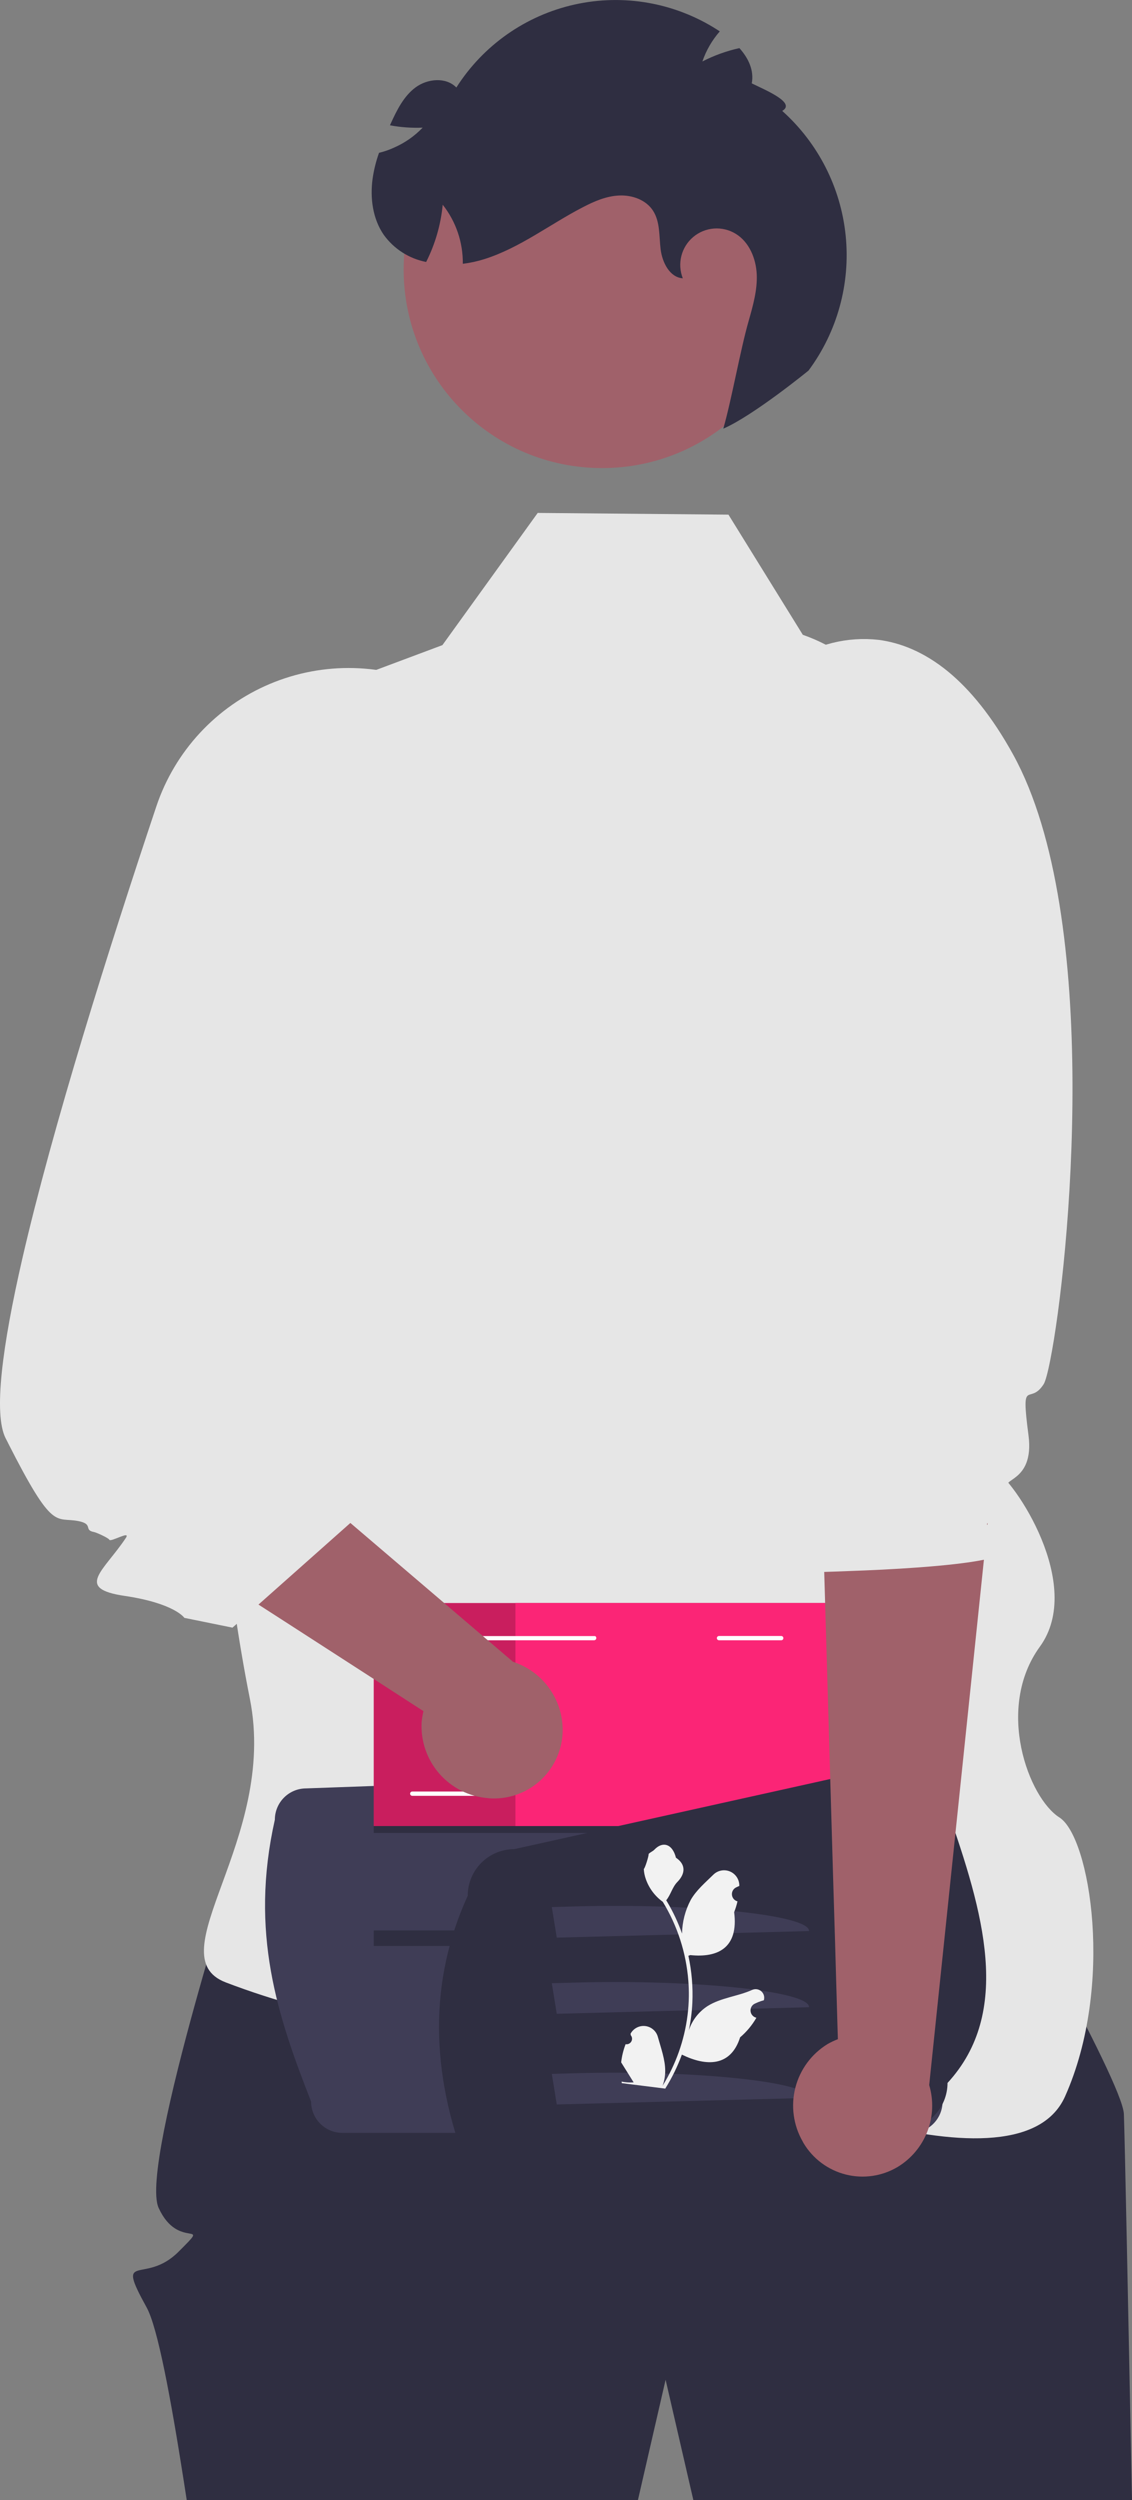 <svg width="125" height="276" viewBox="0 0 125 276" fill="none" xmlns="http://www.w3.org/2000/svg">
<rect x="0" y="0" width="125" height="276" fill="#808080" stroke="none"/>
<g clip-path="url(#clip0_116_198)">
<path d="M125 276H76.561L76.089 273.958L73.499 262.724L70.914 273.958L70.445 276H20.618C20.51 275.311 20.405 274.631 20.302 273.958C18.849 264.681 17.412 256.958 16.195 254.748C12.665 248.35 15.955 252.358 19.721 248.586C23.487 244.819 19.721 248.586 17.516 243.75C15.307 238.913 27.269 202.159 27.269 202.159L108.875 203.364C108.875 203.364 123.947 229.745 124.104 233.384C124.192 235.454 124.612 256.334 124.956 273.958C124.972 274.643 124.984 275.327 125 276Z" fill="#2F2E41"/>
<path d="M77.405 227.719C77.405 227.719 112.138 243.704 117.61 231.443C123.082 219.181 120.374 202.792 116.984 200.647C113.594 198.501 109.871 188.618 114.83 181.788C119.79 174.957 111.989 163.418 109.805 162.24C108.141 161.343 103.616 110.783 101.552 86.712C101.233 82.991 99.845 79.441 97.556 76.491C95.267 73.541 92.174 71.315 88.65 70.083L80.439 56.817L59.376 56.627L48.853 71.222L33.666 76.904L22.267 124C22.267 124 22.157 144.802 24.553 167.013C25.298 173.924 26.286 180.971 27.596 187.57C30.68 203.114 17.246 215.914 24.925 218.856C46.344 227.063 77.405 227.719 77.405 227.719Z" fill="#E6E6E6"/>
<path d="M33.807 197.439L100.626 195.037C101.08 195.037 101.529 195.127 101.949 195.3C102.368 195.474 102.749 195.729 103.07 196.05C103.391 196.371 103.646 196.752 103.819 197.172C103.993 197.591 104.082 198.041 104.082 198.495V232.012C104.082 232.466 103.993 232.916 103.819 233.336C103.646 233.755 103.391 234.136 103.07 234.457C102.749 234.779 102.368 235.033 101.949 235.207C101.529 235.381 101.08 235.47 100.626 235.47H37.809C37.355 235.47 36.906 235.381 36.486 235.207C36.067 235.033 35.686 234.779 35.365 234.457C35.044 234.136 34.789 233.755 34.616 233.336C34.442 232.916 34.352 232.466 34.352 232.012C30.648 222.569 27.55 213.377 30.35 200.897C30.35 199.98 30.715 199.101 31.363 198.452C32.011 197.804 32.89 197.439 33.807 197.439Z" fill="#3F3D56"/>
<path d="M96.254 201.558H41.271V202.359H96.254V201.558Z" fill="#2F2E41"/>
<path d="M96.254 213.121H41.271V214.836H96.254V213.121Z" fill="#2F2E41"/>
<path d="M91.702 176.976H41.271V201.594H91.702V176.976Z" fill="#FB2576"/>
<path opacity="0.2" d="M91.702 176.976H41.271V201.594H91.702V176.976Z" fill="black"/>
<path d="M91.702 176.976H56.917V201.594H91.702V176.976Z" fill="#FB2576"/>
<path d="M86.266 181.087H79.397C79.334 181.087 79.274 181.062 79.229 181.018C79.184 180.973 79.159 180.913 79.159 180.85C79.159 180.787 79.184 180.726 79.229 180.682C79.274 180.637 79.334 180.612 79.397 180.612H86.266C86.329 180.612 86.39 180.637 86.434 180.682C86.479 180.726 86.504 180.787 86.504 180.85C86.504 180.913 86.479 180.973 86.434 181.018C86.39 181.062 86.329 181.087 86.266 181.087Z" fill="white"/>
<path d="M52.392 198.259H45.523C45.46 198.259 45.4 198.233 45.356 198.189C45.311 198.144 45.286 198.084 45.286 198.021C45.286 197.958 45.311 197.898 45.356 197.853C45.4 197.809 45.46 197.784 45.523 197.783H52.392C52.455 197.783 52.516 197.808 52.56 197.853C52.605 197.897 52.63 197.958 52.63 198.021C52.63 198.084 52.605 198.145 52.56 198.189C52.516 198.234 52.455 198.259 52.392 198.259Z" fill="white"/>
<path d="M65.608 181.087H44.473C44.415 181.089 44.359 181.07 44.313 181.033C44.268 180.997 44.237 180.947 44.225 180.89C44.219 180.856 44.22 180.821 44.229 180.788C44.238 180.755 44.254 180.725 44.277 180.699C44.3 180.673 44.328 180.653 44.36 180.64C44.391 180.627 44.425 180.621 44.46 180.623H65.72C65.768 180.65 65.806 180.691 65.828 180.741C65.849 180.79 65.854 180.846 65.841 180.899C65.829 180.951 65.799 180.999 65.757 181.033C65.714 181.067 65.662 181.086 65.608 181.087Z" fill="white"/>
<path d="M99.483 235.106L56.794 244.577C55.429 244.577 54.121 244.034 53.156 243.069C52.191 242.104 51.648 240.794 51.648 239.429C47.456 228.7 47.385 218.642 51.648 209.291C51.648 207.926 52.191 206.617 53.156 205.651C54.121 204.686 55.429 204.144 56.794 204.144L99.483 194.673C100.848 194.673 102.156 195.215 103.122 196.181C104.087 197.146 104.629 198.455 104.629 199.821C108.574 211.076 111.836 222.123 104.629 229.958C104.629 231.324 104.087 232.633 103.122 233.598C102.156 234.564 100.848 235.106 99.483 235.106Z" fill="#2F2E41"/>
<path d="M60.934 210.54L61.48 213.915L89.336 213.189C89.429 211.422 76.777 210.099 63.36 210.473L60.934 210.54Z" fill="#3F3D56"/>
<path d="M60.934 218.948L61.48 222.323L89.336 221.597C89.429 219.829 76.777 218.506 63.36 218.881L60.934 218.948Z" fill="#3F3D56"/>
<path d="M60.934 228.958L61.48 232.333L89.336 231.606C89.429 229.839 76.777 228.516 63.36 228.89L60.934 228.958Z" fill="#3F3D56"/>
<path d="M109.915 159.967L109.13 167.502L108.946 169.244L108.664 172.042L102.605 230.194C103.106 231.872 103.037 233.668 102.409 235.302C101.78 236.937 100.629 238.316 99.133 239.226C97.405 240.257 95.339 240.559 93.389 240.066C91.439 239.574 89.763 238.327 88.731 236.6C88.695 236.539 88.67 236.477 88.633 236.416C87.603 234.619 87.314 232.491 87.827 230.484C88.34 228.476 89.615 226.748 91.381 225.666C91.746 225.457 92.128 225.276 92.522 225.127L92.472 223.494L92.325 218.377L92.215 214.512L91.982 206.818L91.896 203.836L91.614 194.167L91.344 184.841L91.013 173.539L90.755 164.851L93.883 164.054L109.915 159.967Z" fill="#A0616A"/>
<path d="M115.975 150.139C115.693 151.577 115.435 152.507 115.251 152.806C113.669 155.284 112.7 151.821 113.571 158.46C114.27 163.848 110.075 163.173 111.584 164.324C114.074 166.227 110.639 167.068 109.13 168.097C108.456 168.55 110.324 168.443 111.096 169.073C111.464 169.361 109.718 170.194 110.148 170.376C111.792 171.15 110.848 171.737 108.664 172.191C105.046 172.932 98.041 173.297 93.809 173.441C92.607 173.496 91.626 173.518 91.013 173.54C90.559 173.551 90.301 173.551 90.301 173.551C90.301 173.551 89.234 172.865 88.793 170.774C88.474 169.314 88.474 167.156 89.357 164.058C89.897 162.155 90.817 160.794 91.356 159.699C91.669 159.188 91.815 158.592 91.773 157.995V157.984C91.687 157.42 91.283 156.899 90.363 156.346C88.707 155.351 89.627 153.259 90.915 151.29C92.141 149.442 93.687 147.683 93.687 147.041C93.687 145.68 83.481 116.758 83.481 116.758L87.235 73.086C90.097 71.12 93.573 70.252 97.023 70.641C99.391 70.951 102.028 71.947 104.739 74.182C107.106 76.14 109.535 79.061 111.866 83.288C121.777 101.245 118.085 139.539 115.975 150.139Z" fill="#E6E6E6"/>
<path d="M66.481 51.676C78.581 51.676 88.389 41.864 88.389 29.761C88.389 17.657 78.581 7.845 66.481 7.845C54.382 7.845 44.574 17.657 44.574 29.761C44.574 41.864 54.382 51.676 66.481 51.676Z" fill="#A0616A"/>
<path d="M89.28 40.911C89.28 40.911 83.201 45.877 79.868 47.326C80.791 44.119 81.752 38.615 82.673 35.418C83.151 33.735 83.64 32.016 83.562 30.278C83.478 28.527 82.728 26.72 81.245 25.813C80.525 25.371 79.685 25.167 78.842 25.229C78 25.292 77.199 25.618 76.552 26.161C75.905 26.704 75.446 27.438 75.239 28.257C75.032 29.076 75.088 29.939 75.398 30.725C73.946 30.626 73.126 28.967 72.948 27.516C72.771 26.065 72.905 24.484 72.104 23.254C71.331 22.062 69.806 21.518 68.377 21.584C66.96 21.642 65.614 22.224 64.344 22.887C60.714 24.766 57.417 27.359 53.51 28.599C52.727 28.848 51.922 29.023 51.105 29.123C51.134 26.759 50.351 24.458 48.887 22.603C48.675 24.805 48.055 26.948 47.058 28.922C45.175 28.555 43.501 27.485 42.378 25.929C41.155 24.157 40.854 21.873 41.142 19.743C41.282 18.765 41.52 17.803 41.853 16.872C42.428 16.734 42.987 16.54 43.524 16.292C44.708 15.773 45.778 15.025 46.672 14.091C45.464 14.142 44.253 14.056 43.064 13.835C43.094 13.764 43.121 13.703 43.15 13.632C43.831 12.145 44.585 10.608 45.899 9.642C47.214 8.677 49.25 8.485 50.392 9.662C53.36 4.995 58.06 1.699 63.457 0.499C68.854 -0.701 74.507 0.293 79.171 3.263C79.275 3.329 79.379 3.396 79.482 3.464C78.631 4.436 77.978 5.564 77.56 6.786C78.854 6.121 80.229 5.625 81.65 5.312C82.65 6.43 83.283 7.77 83.012 9.204C84.671 10.012 87.906 11.358 86.377 12.245C90.347 15.8 92.846 20.711 93.383 26.015C93.92 31.318 92.457 36.631 89.28 40.911Z" fill="#2F2E41"/>
<path d="M62.12 191.447C61.991 193.455 61.069 195.33 59.559 196.66C58.048 197.989 56.072 198.664 54.064 198.537C53.996 198.524 53.928 198.516 53.858 198.511C51.794 198.342 49.876 197.374 48.513 195.813C47.15 194.252 46.448 192.222 46.557 190.152C46.594 189.733 46.663 189.318 46.762 188.909L45.391 188.026L41.089 185.24L37.849 183.148L31.379 178.972L28.876 177.361L28.542 177.146L20.752 172.105L14.495 168.067L13.964 167.724L12.918 167.047L3.422 160.917L0.869 159.27C0.86 159.262 0.869 159.262 0.869 159.262C0.783 159.099 6.156 156.433 6.071 156.27C4.717 153.586 3.003 151.331 5.214 141.695L2.96 137.64L8.719 142.561L10.047 143.701L12.19 145.519L38.689 168.135L56.652 183.465C58.317 184.005 59.756 185.08 60.745 186.524C61.734 187.968 62.218 189.699 62.12 191.447Z" fill="#A0616A"/>
<path d="M57.269 108.361L27.556 154.066L39.495 167.415L38.689 168.135L28.542 177.146L25.671 179.693L20.357 178.612C20.357 178.612 19.303 177.009 13.758 176.186C8.213 175.363 11.444 173.477 13.895 169.79C14.478 168.907 12.216 170.296 12.07 169.987C12.001 169.799 10.63 169.173 10.356 169.13C9.225 168.916 10.33 168.273 8.702 167.938C6.088 167.407 5.934 169.259 0.869 159.271C0.86 159.262 0.869 159.262 0.869 159.262C0.783 159.099 0.706 158.945 0.62 158.782C-0.734 156.098 0.243 148.639 2.454 139.003C5.831 124.308 12.07 104.554 17.263 89.028C18.274 86.012 19.915 83.247 22.077 80.915C24.239 78.583 26.873 76.738 29.803 75.504C32.733 74.269 35.892 73.673 39.071 73.755C42.249 73.837 45.373 74.594 48.236 75.978C51.099 77.361 53.634 79.339 55.674 81.778C57.714 84.218 59.21 87.065 60.065 90.128C60.919 93.192 61.112 96.402 60.63 99.546C60.148 102.69 59.002 105.695 57.269 108.361Z" fill="#E6E6E6"/>
<path d="M69.081 225.68C69.204 225.701 69.33 225.684 69.443 225.631C69.556 225.578 69.65 225.491 69.712 225.383C69.775 225.275 69.802 225.15 69.791 225.026C69.78 224.901 69.731 224.783 69.65 224.688L69.629 224.518L69.651 224.48C69.812 224.201 70.053 223.977 70.342 223.834C70.631 223.691 70.956 223.637 71.275 223.679C71.595 223.72 71.895 223.855 72.138 224.067C72.382 224.278 72.557 224.557 72.642 224.868C72.983 226.109 73.458 227.368 73.455 228.635C73.453 229.194 73.354 229.75 73.163 230.275C74.628 227.911 75.568 225.26 75.918 222.5C76.006 221.808 76.054 221.111 76.064 220.413C76.071 219.841 76.053 219.27 76.01 218.699C75.773 215.604 74.806 212.609 73.187 209.96C72.321 209.336 71.667 208.461 71.314 207.453C71.185 207.091 71.11 206.712 71.09 206.328C71.193 206.355 71.685 204.793 71.618 204.685C71.792 204.482 72.067 204.404 72.254 204.208C73.184 203.231 74.254 203.557 74.641 205.092C75.784 205.861 75.667 206.884 74.795 207.772C74.24 208.337 74.069 209.175 73.567 209.791C73.603 209.852 73.641 209.911 73.677 209.971C74.335 211.081 74.884 212.253 75.314 213.469C75.336 212.17 75.665 210.894 76.276 209.746C76.883 208.682 77.874 207.845 78.764 206.971C79 206.736 79.3 206.576 79.627 206.511C79.954 206.447 80.293 206.48 80.6 206.608C80.908 206.736 81.171 206.953 81.356 207.23C81.54 207.507 81.639 207.833 81.638 208.167L81.638 208.21C81.515 208.26 81.395 208.314 81.277 208.373C81.128 208.447 81.005 208.565 80.924 208.711C80.843 208.856 80.808 209.023 80.824 209.189C80.839 209.354 80.904 209.512 81.011 209.64C81.117 209.768 81.26 209.861 81.42 209.906L81.436 209.911C81.344 210.317 81.221 210.716 81.068 211.104C81.574 215.04 79.272 216.161 76.226 215.842C76.155 215.867 76.085 215.894 76.014 215.918C76.385 217.626 76.533 219.375 76.453 221.121C76.403 222.151 76.27 223.174 76.055 224.183L76.064 224.147C76.427 223.042 77.16 222.095 78.139 221.467C79.592 220.551 81.502 220.387 83.032 219.696C83.195 219.618 83.377 219.588 83.556 219.61C83.736 219.632 83.905 219.705 84.044 219.82C84.184 219.936 84.287 220.088 84.343 220.261C84.398 220.433 84.403 220.617 84.357 220.792L84.347 220.829C84.124 220.889 83.905 220.962 83.692 221.049C83.57 221.099 83.449 221.154 83.331 221.212C83.182 221.287 83.059 221.404 82.978 221.55C82.898 221.695 82.863 221.862 82.878 222.028C82.894 222.194 82.959 222.351 83.065 222.479C83.171 222.607 83.314 222.7 83.474 222.746L83.49 222.75L83.524 222.76C83.054 223.578 82.446 224.31 81.727 224.922C80.693 228.173 78.007 228.156 75.297 226.831L75.296 226.83C74.815 228.142 74.2 229.399 73.46 230.583L68.662 229.98C68.652 229.925 68.643 229.868 68.635 229.812C69.075 229.896 69.524 229.926 69.972 229.9C69.671 229.418 69.37 228.933 69.069 228.452C69.062 228.442 69.056 228.433 69.05 228.423C68.898 228.177 68.743 227.932 68.591 227.686C68.667 226.999 68.832 226.325 69.081 225.68Z" fill="#F2F2F2"/>
</g>
<defs>
<clipPath id="clip0_116_198">
<rect width="125" height="276" fill="white"/>
</clipPath>
</defs>
</svg>
